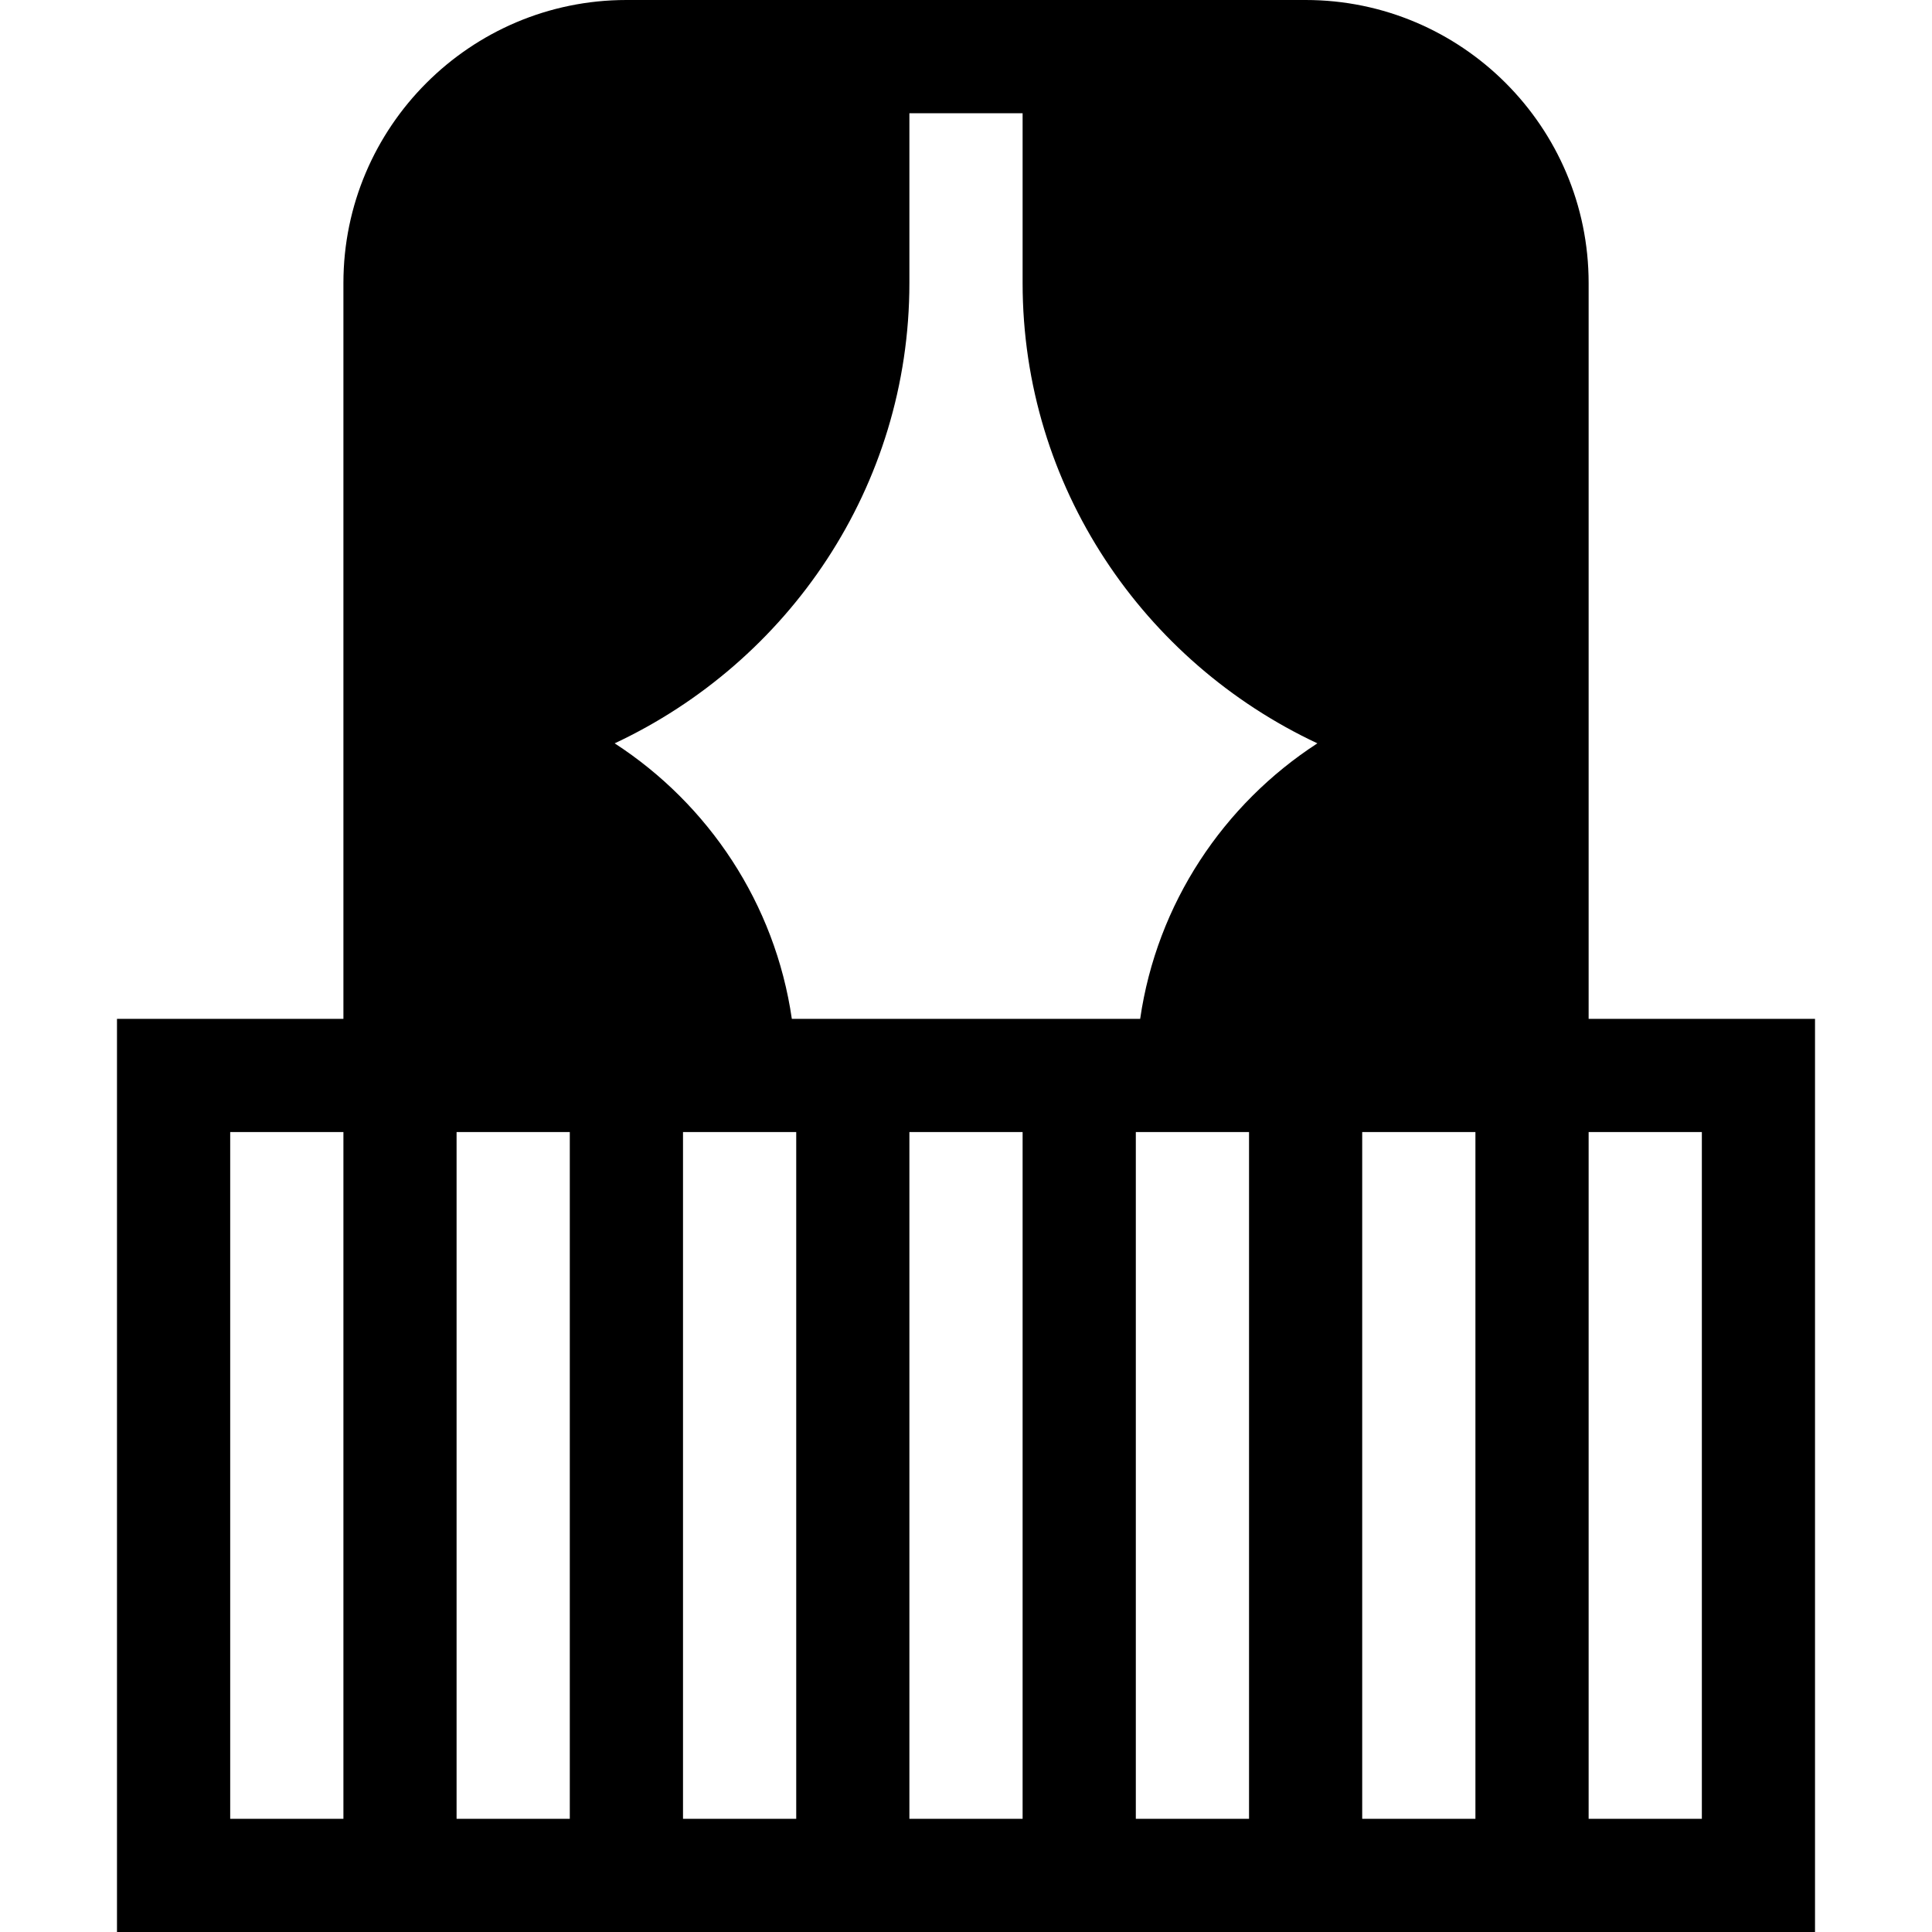 <svg width="40" height="40" viewBox="0 0 40 40" fill="none" xmlns="http://www.w3.org/2000/svg">
    <path d="M32.891 21.094C32.891 19.808 32.891 5.619 32.891 5.859C32.891 2.629 30.262 0 27.032 0C26.675 0 12.733 0 12.969 0C9.738 0 7.11 2.629 7.11 5.859C7.11 6.247 7.11 22.029 7.11 21.094C4.168 21.094 2.284 21.094 2.422 21.094V40C2.927 40 38.161 40 37.578 40V21.094C37.467 21.094 35.645 21.094 32.891 21.094ZM12.726 15.39C16.318 13.707 18.828 10.082 18.828 5.859V2.344H21.172V5.859C21.172 10.082 23.682 13.707 27.275 15.39C25.331 16.651 23.952 18.706 23.606 21.094C21.232 21.094 18.769 21.094 16.394 21.094C16.048 18.706 14.669 16.651 12.726 15.39ZM7.11 37.656H4.766V23.438H7.11V37.656ZM11.797 37.656H9.453V23.438H11.797V37.656ZM16.485 37.656H14.141V23.438H16.485V37.656ZM21.172 37.656H18.828V23.438H21.172V37.656ZM25.86 37.656H23.516V23.438H25.86V37.656ZM30.547 37.656H28.203V23.438H30.547V37.656ZM35.235 37.656H32.891V23.438H35.235V37.656Z"
          fill="currentColor"/>
</svg>
